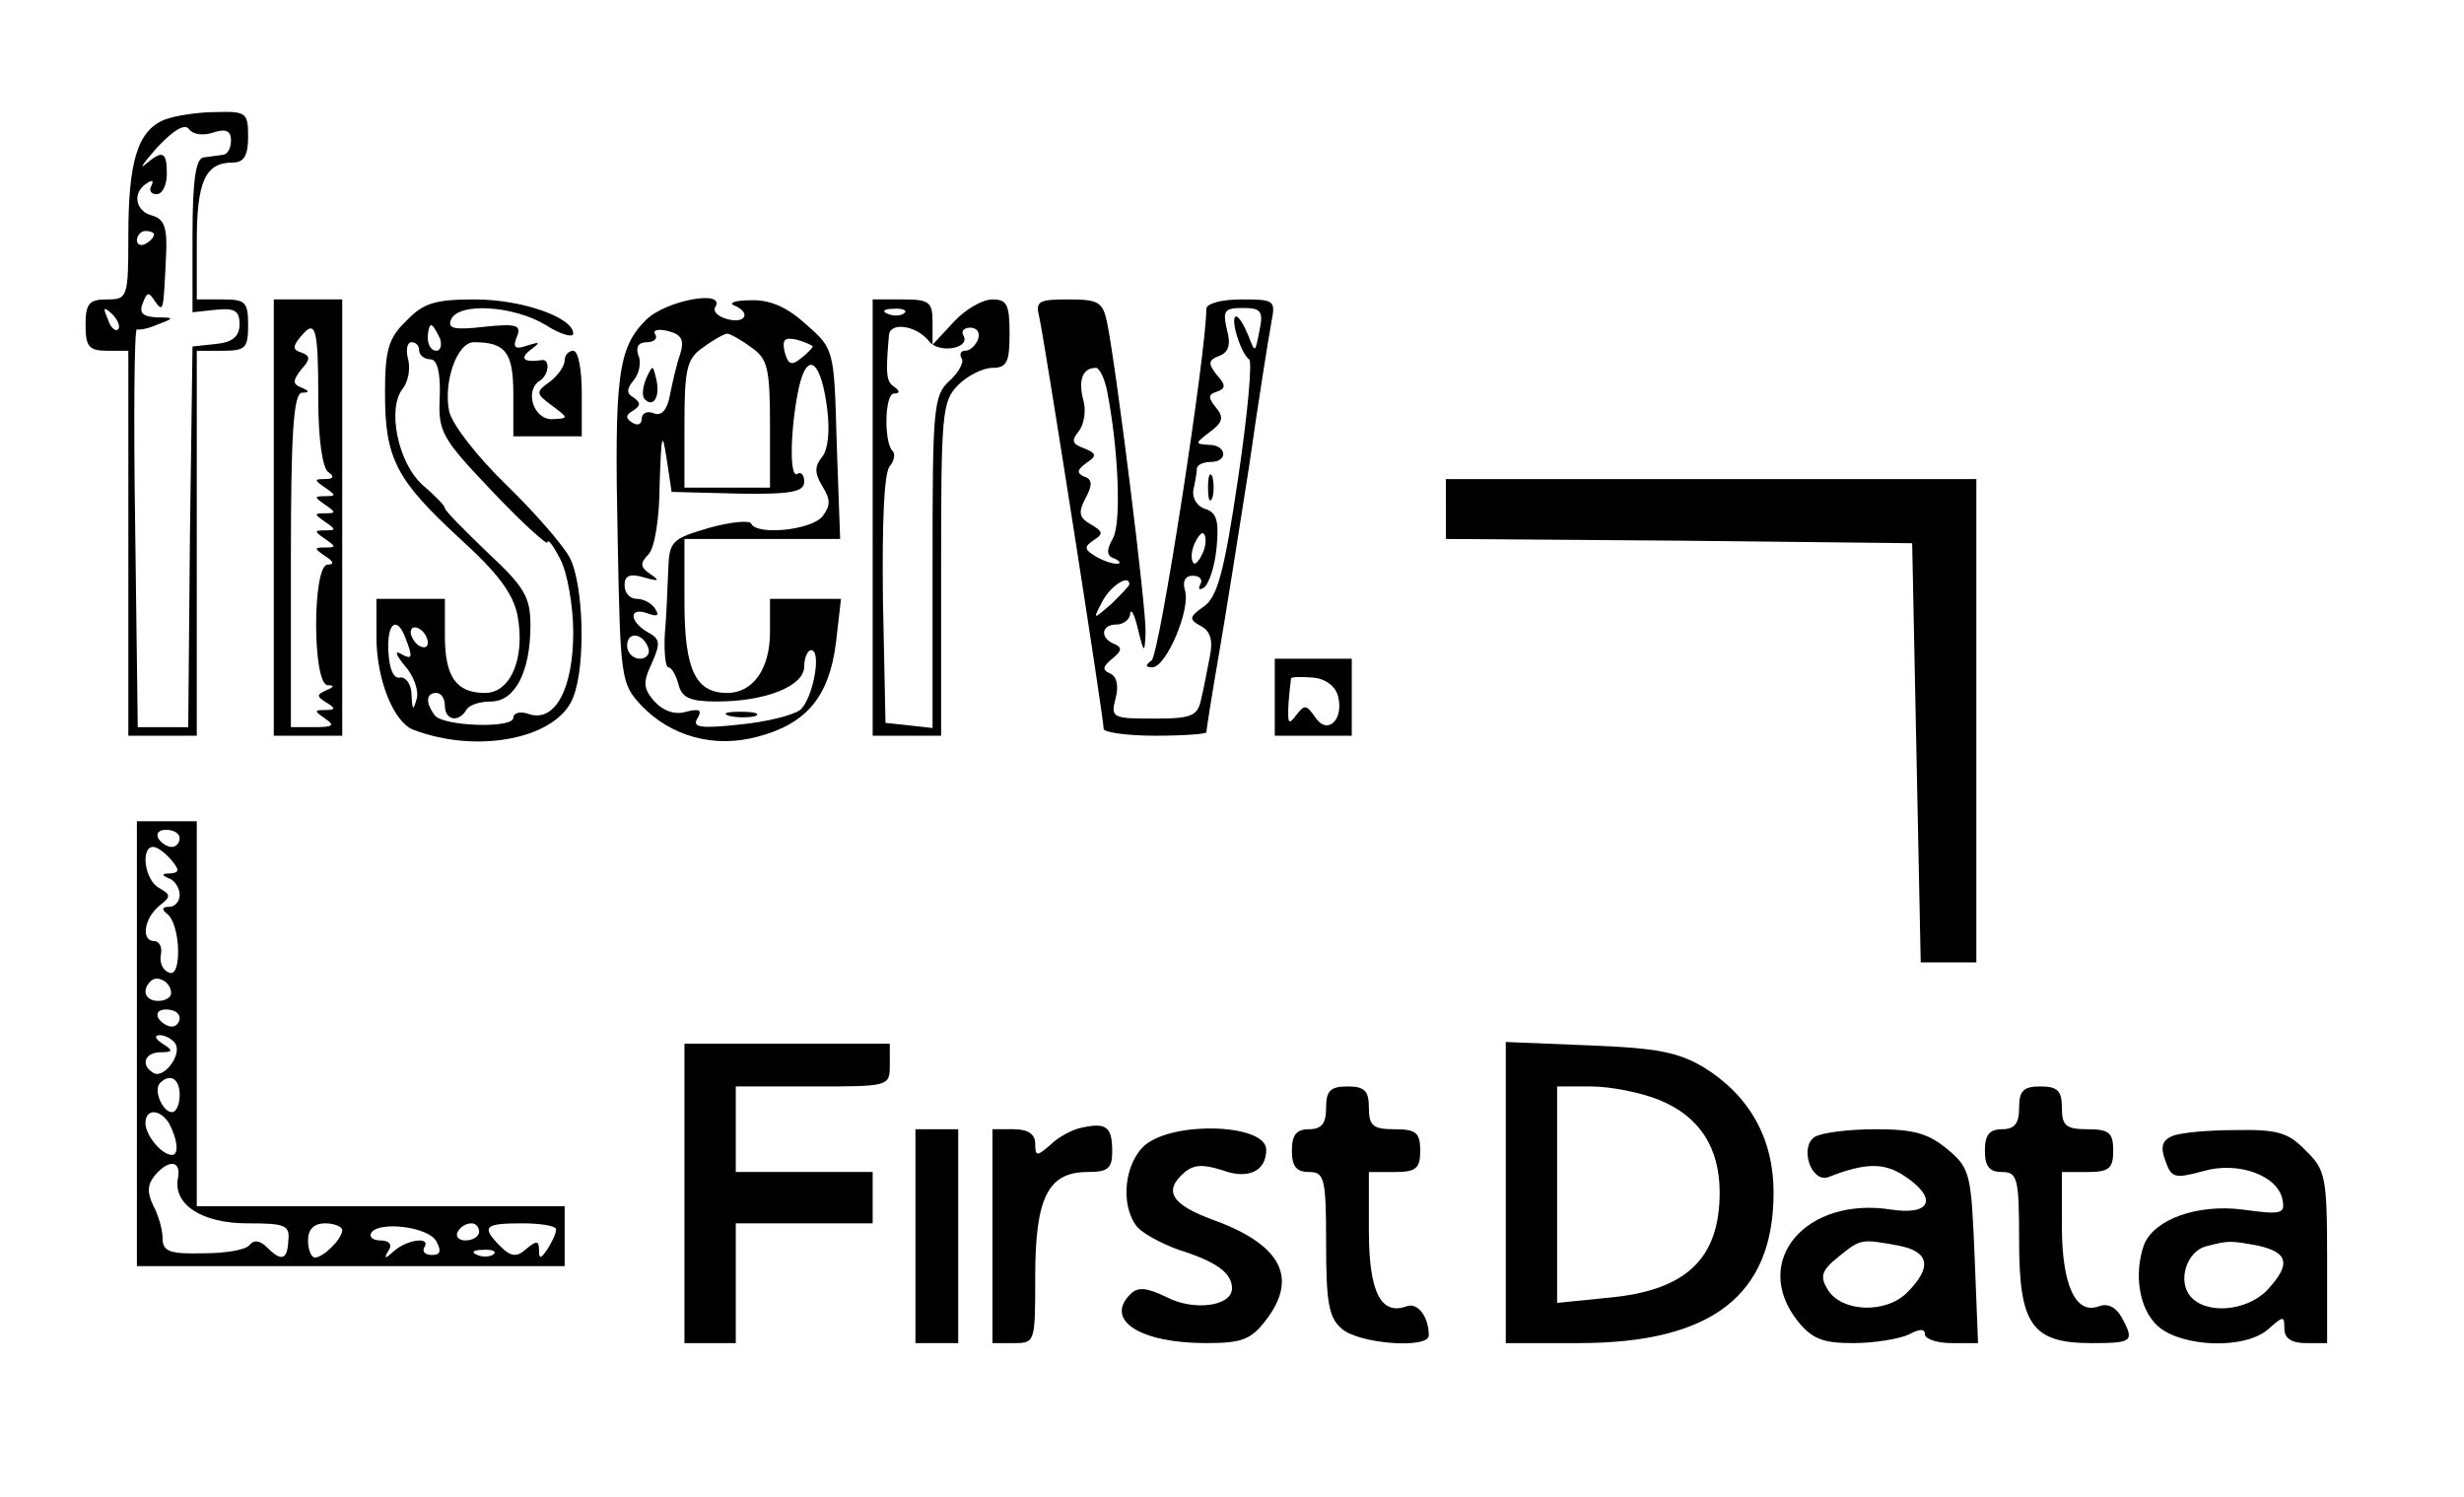 <?xml version="1.0" standalone="no"?>
<!DOCTYPE svg PUBLIC "-//W3C//DTD SVG 20010904//EN"
 "http://www.w3.org/TR/2001/REC-SVG-20010904/DTD/svg10.dtd">
<svg version="1.0" xmlns="http://www.w3.org/2000/svg"
 width="288pt" height="175pt" viewBox="0 0 288 175"
 preserveAspectRatio="xMidYMid meet">

<g transform="translate(0,175) scale(0.1,-0.1)"
fill="#000000" stroke="none">
<path d="M192 1610 c-31 -13 -42 -48 -42 -136 0 -72 -1 -74 -25 -74 -21 0 -25
-5 -25 -30 0 -25 4 -30 25 -30 l25 0 0 -225 0 -225 40 0 40 0 0 225 0 225 30
0 c27 0 30 3 30 30 0 27 -3 30 -30 30 l-30 0 0 68 c0 70 10 92 42 92 13 0 18
8 18 30 0 28 -2 30 -37 29 -21 0 -48 -4 -61 -9z m57 -15 c15 5 21 2 21 -9 0
-9 -4 -17 -10 -17 -5 -1 -16 -2 -22 -3 -9 -1 -13 -26 -13 -91 l0 -90 28 3 c21
2 27 -1 27 -17 0 -14 -8 -21 -27 -23 l-28 -3 -3 -222 -2 -223 -30 0 -29 0 -3
234 c-2 129 -1 233 2 231 3 -1 14 1 25 6 19 7 19 8 -2 8 -16 1 -21 5 -16 17 5
13 7 13 14 2 10 -14 10 -12 13 51 2 35 -2 45 -16 49 -20 5 -24 27 -6 38 6 4 8
3 5 -3 -3 -5 -1 -10 6 -10 7 0 12 11 12 24 0 26 -5 28 -25 11 -8 -7 -2 2 14
20 19 20 32 28 37 21 4 -6 16 -8 28 -4z m-69 -119 c0 -3 -4 -8 -10 -11 -5 -3
-10 -1 -10 4 0 6 5 11 10 11 6 0 10 -2 10 -4z m-42 -111 c-3 -3 -9 2 -12 12
-6 14 -5 15 5 6 7 -7 10 -15 7 -18z"/>
<path d="M320 1145 l0 -255 40 0 40 0 0 255 0 255 -40 0 -40 0 0 -255z m52
138 c0 -47 5 -81 12 -85 7 -5 6 -8 -4 -8 -13 0 -13 -1 0 -10 13 -9 13 -10 0
-10 -13 0 -13 -1 0 -10 13 -9 13 -10 0 -10 -13 0 -13 -1 0 -10 13 -9 13 -10 0
-10 -13 0 -13 -1 0 -10 13 -9 13 -10 0 -10 -13 0 -13 -1 0 -10 10 -6 11 -10 3
-10 -18 0 -18 -140 0 -141 8 0 8 -2 -2 -6 -11 -5 -11 -7 0 -14 12 -7 11 -9 -1
-9 -13 0 -13 -1 0 -10 12 -8 9 -10 -12 -10 l-28 0 0 195 c0 149 3 195 13 196
9 0 9 2 -1 6 -10 4 -10 8 0 21 11 12 11 16 0 20 -10 3 -10 7 -1 18 18 22 21
12 21 -73z"/>
<path d="M475 1375 c-21 -20 -25 -34 -25 -85 0 -76 13 -101 88 -170 44 -40 62
-64 67 -90 9 -49 -8 -90 -38 -90 -34 0 -47 19 -47 67 l0 43 -40 0 -40 0 0 -45
c0 -49 20 -99 43 -108 76 -29 169 -10 187 38 15 38 12 132 -4 163 -8 15 -41
53 -74 85 -34 33 -63 70 -67 86 -7 34 9 81 29 81 37 0 46 -12 46 -61 l0 -49
40 0 40 0 0 50 c0 28 -4 50 -10 50 -5 0 -10 -5 -10 -11 0 -7 -8 -18 -17 -25
-17 -12 -17 -14 2 -28 20 -15 20 -15 0 -16 -22 0 -32 34 -14 45 11 7 12 26 2
24 -21 -3 -26 2 -13 12 12 9 12 10 -4 5 -14 -5 -17 -2 -12 10 6 14 0 16 -38
12 -35 -4 -43 -2 -39 8 8 21 73 17 111 -6 17 -11 32 -15 32 -10 0 19 -60 40
-115 40 -46 0 -60 -4 -80 -25z m39 -20 c3 -8 1 -15 -4 -15 -6 0 -10 7 -10 15
0 8 2 15 4 15 2 0 6 -7 10 -15z m-24 -15 c0 -5 6 -10 13 -10 8 0 12 -15 11
-44 -2 -41 2 -48 62 -111 35 -37 64 -63 64 -59 0 5 7 -4 15 -20 8 -15 15 -54
15 -85 0 -66 -21 -105 -51 -96 -10 4 -19 2 -19 -4 0 -13 -83 -10 -92 3 -11 15
-10 26 2 26 6 0 10 -7 10 -15 0 -17 16 -20 25 -5 3 6 16 10 29 10 28 0 46 35
46 89 0 33 -7 45 -50 85 -27 26 -50 49 -50 52 0 3 -12 15 -26 27 -29 26 -42
90 -23 113 6 8 9 23 6 34 -3 11 -1 20 4 20 5 0 9 -4 9 -10z m-16 -336 c9 -23
8 -26 -6 -18 -7 4 -5 -2 5 -14 10 -11 17 -29 14 -39 -4 -14 -5 -14 -6 5 0 12
-7 21 -13 20 -8 -2 -13 10 -14 30 -2 34 10 43 20 16z m26 -5 c0 -6 -4 -7 -10
-4 -5 3 -10 11 -10 16 0 6 5 7 10 4 6 -3 10 -11 10 -16z"/>
<path d="M755 1376 c-33 -33 -37 -66 -33 -258 3 -161 4 -167 27 -192 35 -37
86 -51 137 -37 57 15 83 47 91 109 l6 52 -42 0 -41 0 0 -39 c0 -43 -20 -71
-50 -71 -37 0 -50 27 -50 106 l0 74 91 0 91 0 -4 111 c-3 111 -3 111 -36 140
-22 20 -42 29 -65 28 -17 0 -26 -3 -19 -6 20 -8 14 -22 -8 -16 -11 3 -17 9
-14 14 13 21 -58 8 -81 -15z m40 -40 c-4 -11 -9 -33 -12 -48 -3 -17 -10 -25
-19 -21 -8 3 -14 0 -14 -7 0 -6 -5 -8 -11 -4 -8 5 -8 9 1 14 9 6 9 9 1 15 -9
5 -9 10 0 21 6 7 9 21 5 29 -3 9 0 15 10 15 8 0 13 4 10 9 -4 5 3 7 15 4 16
-4 19 -11 14 -27z m83 8 c19 -13 22 -24 22 -90 l0 -74 -50 0 -50 0 0 74 c0 66
3 77 22 90 12 9 25 16 28 16 3 0 16 -7 28 -16z m72 1 c0 -1 -6 -8 -14 -14 -11
-9 -15 -7 -19 8 -3 14 0 17 14 14 11 -3 19 -7 19 -8z m17 -74 c3 -25 1 -46 -6
-55 -9 -11 -9 -19 0 -34 10 -16 10 -23 0 -36 -14 -16 -77 -22 -83 -8 -2 4 -24
2 -49 -5 -44 -13 -47 -15 -48 -51 -1 -20 -2 -54 -4 -74 -1 -21 1 -38 4 -38 4
0 9 -9 12 -20 4 -16 14 -20 45 -20 57 0 102 18 102 41 0 10 4 19 8 19 13 0 2
-58 -13 -70 -8 -6 -39 -14 -71 -17 -46 -5 -55 -3 -49 7 6 10 3 12 -13 8 -13
-4 -27 1 -37 12 -13 15 -14 22 -3 45 10 23 10 28 -5 36 -22 13 -22 30 0 22 11
-4 14 -3 9 5 -4 7 -14 12 -22 12 -8 0 -14 7 -14 16 0 11 6 14 23 9 17 -5 19
-4 7 4 -12 8 -12 13 -2 23 7 7 13 42 13 83 2 57 3 62 8 30 l6 -40 78 -2 c62
-1 77 2 77 14 0 8 -4 12 -8 9 -10 -6 -8 57 2 102 10 43 26 30 33 -27z m-209
-279 c2 -7 -3 -12 -10 -12 -8 0 -15 7 -15 15 0 18 19 15 25 -3z"/>
<path d="M755 1307 c-4 -10 -5 -21 -1 -24 10 -10 18 4 13 24 -4 17 -4 17 -12
0z"/>
<path d="M853 913 c9 -2 23 -2 30 0 6 3 -1 5 -18 5 -16 0 -22 -2 -12 -5z"/>
<path d="M1020 1145 l0 -255 40 0 40 0 0 195 c0 182 1 196 20 215 11 11 29 20
40 20 17 0 20 7 20 40 0 34 -3 40 -20 40 -12 0 -32 -12 -45 -26 l-25 -27 0 27
c0 23 -4 26 -35 26 l-35 0 0 -255z m37 239 c-3 -3 -12 -4 -19 -1 -8 3 -5 6 6
6 11 1 17 -2 13 -5z m29 -33 c12 -15 49 -8 40 7 -3 5 1 9 8 9 8 0 12 -6 9 -14
-3 -7 -9 -13 -15 -13 -5 0 -7 -4 -4 -9 3 -4 -3 -16 -14 -26 -19 -17 -20 -32
-20 -212 l0 -194 -27 3 -28 3 -3 144 c-1 87 1 148 8 156 5 6 7 15 3 18 -10 11
-9 67 2 67 7 0 7 3 0 8 -9 6 -10 14 -6 60 1 16 32 12 47 -7z"/>
<path d="M1215 1378 c6 -27 75 -467 75 -480 0 -4 27 -8 60 -8 33 0 60 2 60 4
0 2 6 41 14 87 8 46 24 147 36 224 11 77 23 152 26 168 5 26 4 27 -35 27 -24
0 -41 -5 -41 -11 0 -51 -55 -406 -64 -411 -8 -6 -7 -8 1 -8 16 0 45 68 38 90
-3 10 0 17 9 17 9 0 12 -5 9 -10 -3 -6 -1 -7 4 -4 6 4 13 25 15 47 3 31 0 41
-13 45 -10 3 -16 13 -14 23 2 9 4 20 4 25 1 4 8 7 16 7 21 0 19 20 -2 20 -17
1 -16 2 1 15 15 11 17 17 7 29 -9 11 -9 15 1 18 11 4 11 8 0 20 -10 13 -10 17
3 22 11 4 14 13 9 31 -5 22 -3 25 19 25 21 0 24 -4 19 -27 -5 -26 -5 -26 -13
-5 -5 12 -11 22 -14 22 -8 0 5 -43 15 -50 4 -3 -2 -66 -13 -140 -16 -108 -24
-138 -40 -149 -17 -12 -18 -15 -3 -23 11 -6 14 -17 10 -36 -3 -15 -7 -37 -10
-49 -4 -20 -11 -23 -55 -23 -49 0 -51 1 -45 24 4 15 1 26 -7 29 -9 4 -8 8 3
17 11 9 12 13 3 17 -18 7 -16 23 2 23 8 0 16 6 16 13 1 6 5 -1 9 -18 7 -29 8
-30 9 -4 1 26 -34 308 -45 362 -5 24 -10 27 -45 27 -36 0 -39 -2 -34 -22z m79
-85 c13 -66 17 -153 7 -172 -8 -14 -8 -21 2 -24 6 -3 8 -6 2 -6 -5 0 -17 4
-25 9 -13 8 -13 11 -1 19 11 7 10 10 -4 18 -14 8 -15 14 -6 31 8 15 8 22 -2
25 -9 4 -8 8 3 16 12 8 12 11 -3 17 -14 5 -15 9 -6 20 6 8 9 24 5 37 -6 24 0
37 15 37 4 0 10 -12 13 -27z m112 -189 c-4 -9 -9 -15 -11 -12 -3 3 -3 13 1 22
4 9 9 15 11 12 3 -3 3 -13 -1 -22z m-86 -37 c0 -2 -10 -12 -21 -23 -22 -19
-22 -19 -10 4 10 18 31 31 31 19z"/>
<path d="M1412 1180 c0 -14 2 -19 5 -12 2 6 2 18 0 25 -3 6 -5 1 -5 -13z"/>
<path d="M1690 1155 l0 -35 273 -2 272 -3 5 -245 5 -245 33 0 32 0 0 282 0
283 -310 0 -310 0 0 -35z"/>
<path d="M1490 935 l0 -45 45 0 45 0 0 45 0 45 -45 0 -45 0 0 -45z m74 1 c7
-28 -13 -46 -27 -24 -10 14 -12 15 -22 2 -9 -12 -10 -10 -9 13 1 15 3 29 3 30
1 2 12 2 25 1 15 -1 27 -10 30 -22z"/>
<path d="M160 530 l0 -260 250 0 250 0 0 35 0 35 -215 0 -215 0 0 225 0 225
-35 0 -35 0 0 -260z m50 240 c0 -5 -4 -10 -9 -10 -6 0 -13 5 -16 10 -3 6 1 10
9 10 9 0 16 -4 16 -10z m-10 -25 c10 -12 10 -15 -1 -16 -10 0 -11 -2 -1 -6 6
-2 12 -11 12 -19 0 -8 -6 -14 -12 -14 -9 0 -9 -3 -3 -8 16 -11 18 -75 3 -69
-7 2 -12 11 -10 21 2 9 -2 16 -8 16 -15 0 -12 26 6 41 14 11 14 13 0 21 -17 9
-22 48 -7 48 5 0 14 -7 21 -15z m0 -156 c0 -5 -7 -9 -15 -9 -15 0 -20 12 -9
23 8 8 24 -1 24 -14z m10 -29 c0 -5 -4 -10 -9 -10 -6 0 -13 5 -16 10 -3 6 1
10 9 10 9 0 16 -4 16 -10z m-5 -30 c8 -13 -14 -42 -26 -34 -15 9 -10 24 9 24
14 0 15 2 2 10 -9 6 -10 10 -3 10 6 0 15 -5 18 -10z m5 -60 c0 -11 -4 -20 -9
-20 -11 0 -22 26 -14 34 12 12 23 5 23 -14z m-13 -32 c10 -18 13 -38 4 -38
-12 0 -31 23 -31 37 0 17 16 17 27 1z m11 -65 c-6 -31 28 -53 81 -53 44 0 50
-2 48 -20 -1 -23 -8 -25 -25 -8 -8 8 -15 9 -20 3 -4 -6 -28 -10 -54 -10 -40
-1 -48 2 -48 18 0 10 -5 27 -11 38 -7 15 -7 24 2 35 16 19 31 18 27 -3z m192
-61 c0 -10 -22 -32 -32 -32 -4 0 -8 9 -8 20 0 13 7 20 20 20 11 0 20 -4 20 -8z
m110 -13 c6 -11 5 -16 -5 -16 -8 0 -12 4 -9 9 8 13 -20 9 -35 -4 -11 -10 -13
-10 -7 0 5 7 1 12 -9 12 -9 0 -14 4 -11 9 9 14 67 7 76 -10z m50 11 c0 -5 -7
-10 -16 -10 -8 0 -12 5 -9 10 3 6 10 10 16 10 5 0 9 -4 9 -10z m90 3 c0 -5 -5
-15 -10 -23 -8 -12 -10 -12 -10 -1 0 11 -3 11 -15 1 -11 -10 -18 -9 -30 3 -23
23 -19 27 25 27 22 0 40 -3 40 -7z m-73 -29 c-3 -3 -12 -4 -19 -1 -8 3 -5 6 6
6 11 1 17 -2 13 -5z"/>
<path d="M800 355 l0 -175 30 0 30 0 0 70 0 70 80 0 80 0 0 30 0 30 -80 0 -80
0 0 50 0 50 90 0 c89 0 90 0 90 25 l0 25 -120 0 -120 0 0 -175z"/>
<path d="M1760 356 l0 -176 85 0 c156 0 228 56 228 176 0 63 -28 113 -81 146
-30 18 -55 23 -134 26 l-98 4 0 -176z m180 108 c46 -19 70 -55 70 -108 0 -78
-40 -115 -131 -123 l-59 -6 0 127 0 126 40 0 c22 0 58 -7 80 -16z"/>
<path d="M1550 455 c0 -18 -5 -25 -20 -25 -15 0 -20 -7 -20 -25 0 -18 5 -25
20 -25 18 0 20 -7 20 -83 0 -69 3 -87 18 -100 20 -18 102 -24 102 -8 0 22 -13
39 -26 34 -30 -11 -44 17 -44 88 l0 69 30 0 c25 0 30 4 30 25 0 21 -5 25 -30
25 -25 0 -30 4 -30 25 0 20 -5 25 -25 25 -20 0 -25 -5 -25 -25z"/>
<path d="M2360 455 c0 -18 -5 -25 -20 -25 -15 0 -20 -7 -20 -25 0 -18 5 -25
20 -25 18 0 20 -7 20 -80 0 -99 15 -120 85 -120 48 0 50 2 35 30 -7 12 -16 17
-27 13 -27 -10 -43 25 -43 94 l0 63 30 0 c25 0 30 4 30 25 0 21 -5 25 -30 25
-25 0 -30 4 -30 25 0 20 -5 25 -25 25 -20 0 -25 -5 -25 -25z"/>
<path d="M1265 432 c-11 -2 -28 -11 -37 -20 -16 -14 -18 -14 -18 1 0 11 -8 17
-25 17 l-25 0 0 -125 0 -125 25 0 c25 0 25 1 25 78 0 92 15 122 61 122 24 0
29 4 29 24 0 29 -7 34 -35 28z"/>
<path d="M1070 305 l0 -125 25 0 25 0 0 125 0 125 -25 0 -25 0 0 -125z"/>
<path d="M1339 412 c-25 -21 -30 -71 -10 -96 7 -8 29 -20 49 -27 44 -14 62
-27 62 -45 0 -21 -45 -27 -77 -10 -23 11 -33 12 -42 3 -30 -30 11 -57 89 -57
41 0 52 4 69 26 39 50 19 89 -61 118 -49 18 -59 34 -33 56 11 9 22 9 44 2 30
-11 51 -1 51 24 0 30 -106 34 -141 6z"/>
<path d="M2121 421 c-18 -12 -4 -54 16 -47 43 17 65 17 88 2 40 -26 33 -47
-14 -40 -100 16 -165 -60 -110 -130 17 -21 29 -26 65 -26 25 0 54 5 65 10 13
7 19 7 19 0 0 -5 14 -10 31 -10 l31 0 -4 101 c-4 96 -5 103 -31 125 -23 19
-39 24 -85 24 -31 0 -63 -4 -71 -9z m98 -127 c36 -7 40 -25 10 -55 -25 -25
-77 -23 -93 4 -9 15 -7 22 13 38 26 21 26 21 70 13z"/>
<path d="M2539 422 c-12 -5 -14 -13 -8 -29 7 -20 11 -21 44 -12 41 12 88 -5
93 -34 3 -16 -2 -17 -46 -11 -53 7 -104 -11 -116 -41 -12 -34 -6 -75 16 -95
28 -25 103 -28 130 -3 17 15 18 15 18 0 0 -11 8 -17 25 -17 l25 0 0 100 c0 94
-2 103 -25 125 -20 21 -33 25 -82 24 -32 0 -65 -3 -74 -7z m100 -128 c36 -8
39 -22 11 -52 -24 -25 -72 -29 -90 -7 -15 18 -4 52 18 58 27 7 28 7 61 1z"/>
</g>
</svg>

